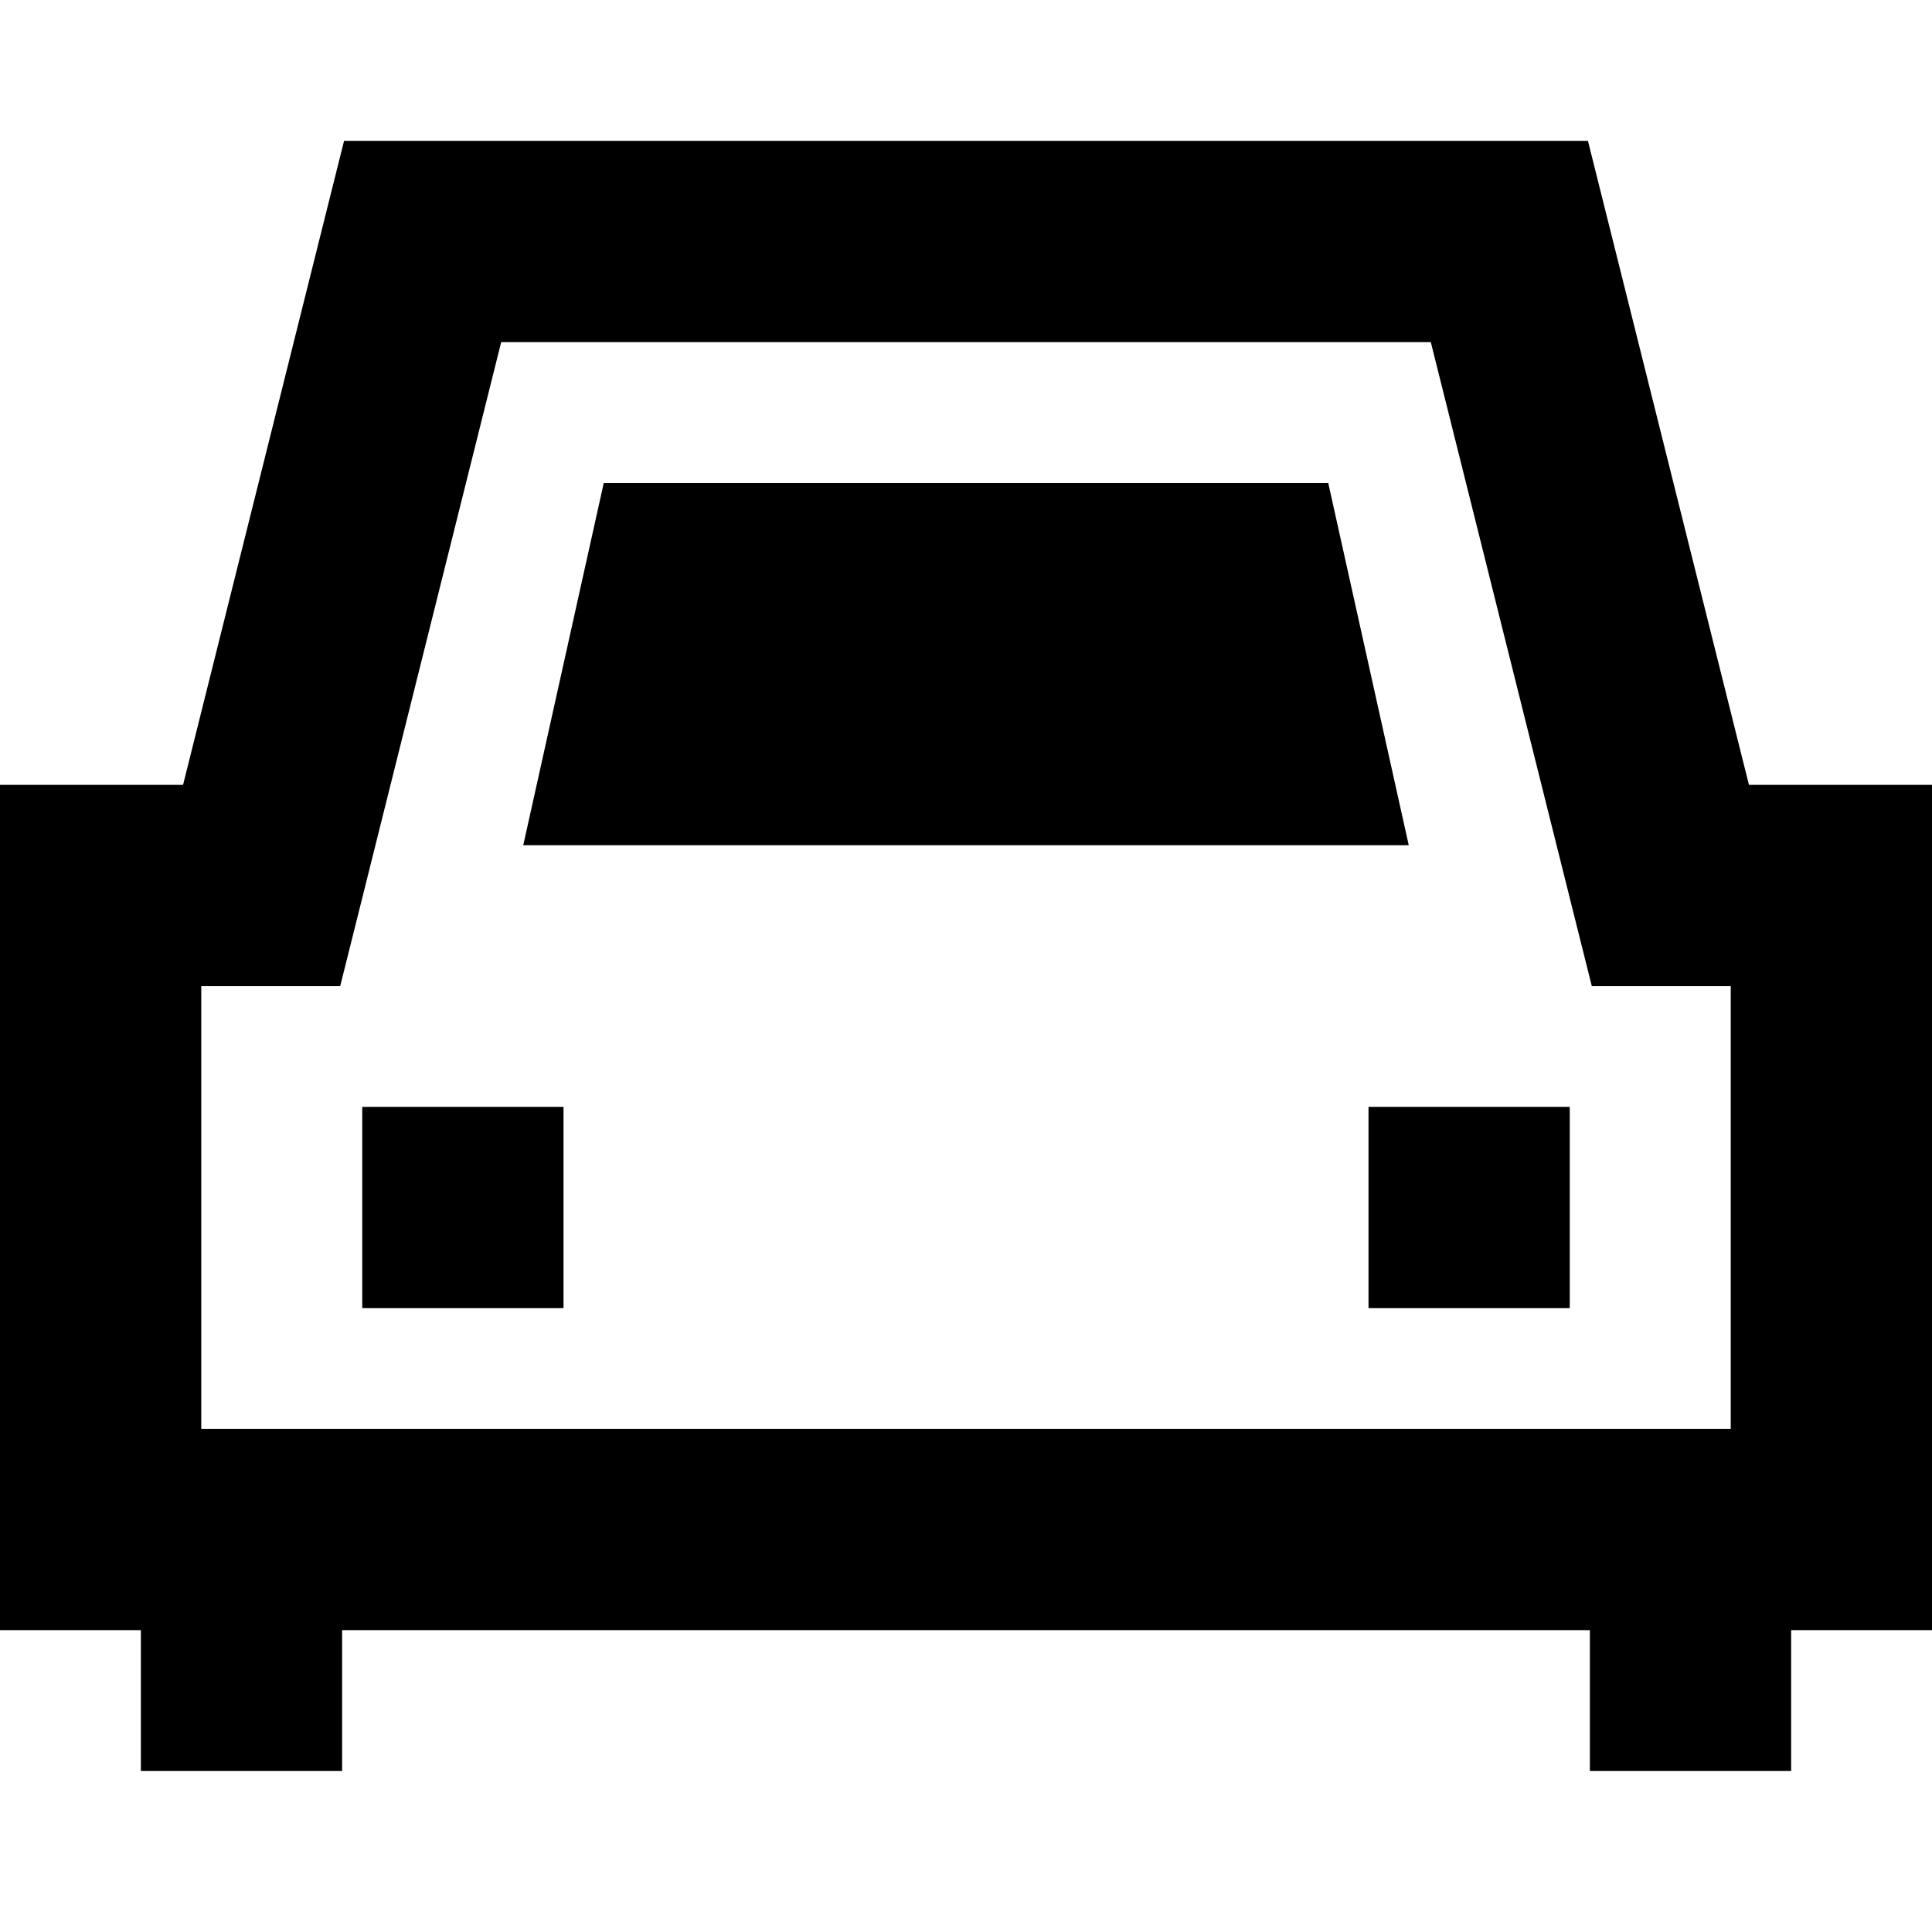 <svg xmlns="http://www.w3.org/2000/svg" fill="none" viewBox="0 0 24 24" id="Car-2--Streamline-Sharp-Remix">
  <desc>
    Car 2 Streamline Icon: https://streamlinehq.com
  </desc>
  <g id="Remix/Map Travel/car-2--transportation-travel-transport-car">
    <path id="Union" fill="#000000" fill-rule="evenodd" d="M5.25 1.75h-0.976l-0.237 0.947L2.274 9.75H0v10.5h1.75V22h2.5v-1.75h15.5V22h2.5v-1.75H24V9.75h-2.274l-1.763 -7.053L19.726 1.75H5.25Zm-0.787 9.553L6.226 4.25H17.774l1.763 7.053 0.237 0.947H21.5v5.5h-19v-5.5h1.726l0.237 -0.947ZM6.5 10.5l1 -4.5h9l1 4.5h-11Zm0.5 5.75H4.5v-2.5H7v2.5Zm12.5 -2.5H17v2.5h2.5v-2.5Z" clip-rule="evenodd" stroke-width="1"></path>
  </g>
</svg>
